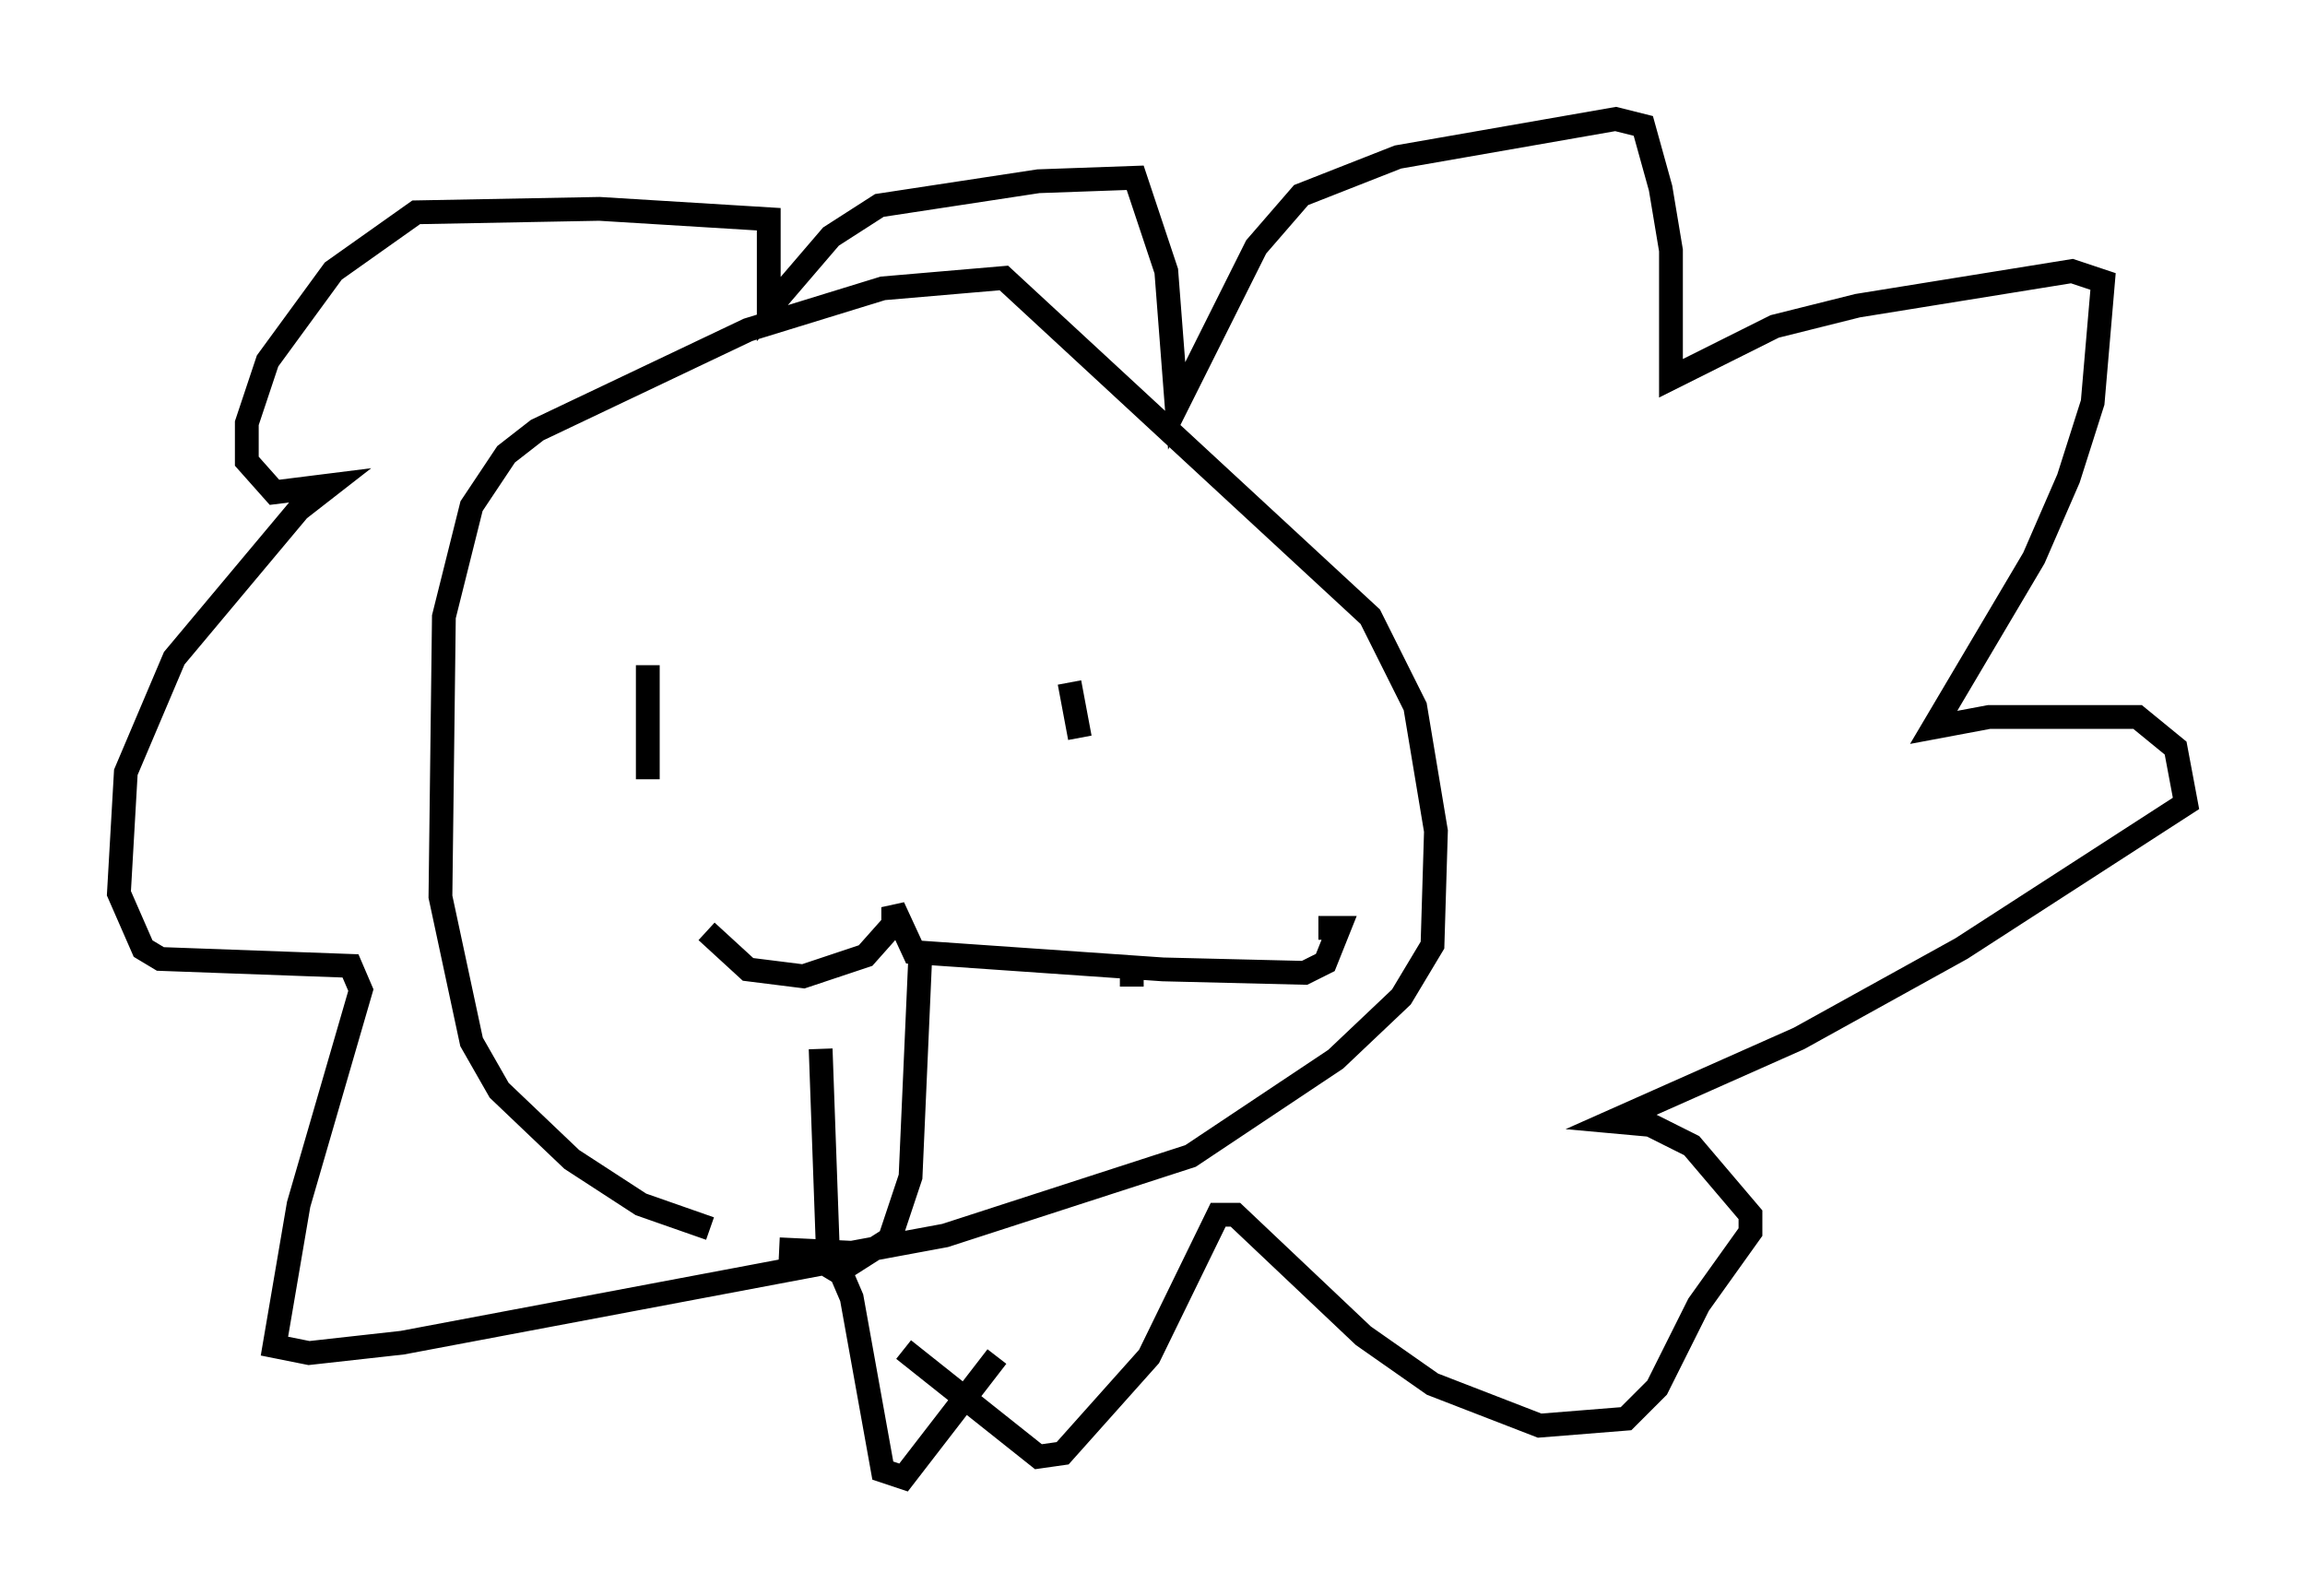 <?xml version="1.0" encoding="utf-8" ?>
<svg baseProfile="full" height="67.084" version="1.1" width="96.86" xmlns="http://www.w3.org/2000/svg" xmlns:ev="http://www.w3.org/2001/xml-events" xmlns:xlink="http://www.w3.org/1999/xlink"><defs /><rect fill="white" height="67.084" width="96.86" x="0" y="0" /><path d="M35.938, 51.19 m-6.101, 0.436 l-2.905, -1.017 -2.905, -1.888 l-3.05, -2.905 -1.162, -2.034 l-1.307, -6.101 0.145, -11.765 l1.162, -4.648 1.453, -2.179 l1.307, -1.017 8.86, -4.212 l5.665, -1.743 5.084, -0.436 l15.397, 14.235 1.888, 3.777 l0.872, 5.229 -0.145, 4.793 l-1.307, 2.179 -2.76, 2.615 l-6.101, 4.067 -10.313, 3.341 l-3.922, 0.726 -3.05, -0.145 m5.229, 4.212 l5.665, 4.503 1.017, -0.145 l3.631, -4.067 2.905, -5.955 l0.726, 0.0 5.374, 5.084 l2.905, 2.034 4.503, 1.743 l3.631, -0.291 1.307, -1.307 l1.743, -3.486 2.179, -3.05 l0.0, -0.726 -2.469, -2.905 l-1.743, -0.872 -1.598, -0.145 l7.844, -3.486 6.827, -3.777 l9.441, -6.101 -0.436, -2.324 l-1.598, -1.307 -6.246, 0.0 l-2.324, 0.436 4.212, -7.117 l1.453, -3.341 1.017, -3.196 l0.436, -5.084 -1.307, -0.436 l-9.006, 1.453 -3.486, 0.872 l-4.358, 2.179 0.0, -5.374 l-0.436, -2.615 -0.726, -2.615 l-1.162, -0.291 -9.151, 1.598 l-4.067, 1.598 -1.888, 2.179 l-3.341, 6.682 -0.436, -5.665 l-1.307, -3.922 -4.067, 0.145 l-6.682, 1.017 -2.034, 1.307 l-2.615, 3.05 0.0, -3.777 l-7.117, -0.436 -7.698, 0.145 l-3.486, 2.469 -2.76, 3.777 l-0.872, 2.615 0.0, 1.598 l1.162, 1.307 2.324, -0.291 l-1.307, 1.017 -5.229, 6.246 l-2.034, 4.793 -0.291, 5.084 l1.017, 2.324 0.726, 0.436 l7.989, 0.291 0.436, 1.017 l-2.615, 9.006 -1.017, 5.955 l1.453, 0.291 3.922, -0.436 l17.721, -3.341 0.726, 0.436 l0.436, 1.017 1.307, 7.263 l0.872, 0.291 3.922, -5.084 m3.05, -28.324 l0.436, 2.324 m-18.156, -3.05 l0.0, 4.793 m2.469, 6.391 l1.743, 1.598 2.324, 0.291 l2.615, -0.872 1.162, -1.307 l0.0, -0.726 0.872, 1.888 l10.458, 0.726 5.955, 0.145 l0.872, -0.436 0.581, -1.453 l-0.872, 0.0 m-20.916, 5.084 l0.291, 8.134 0.291, 0.726 l0.726, 0.145 1.598, -1.017 l0.872, -2.615 0.436, -9.877 m8.86, 1.017 l0.0, 0.872 " fill="none" stroke="black" stroke-width="1" /></svg>